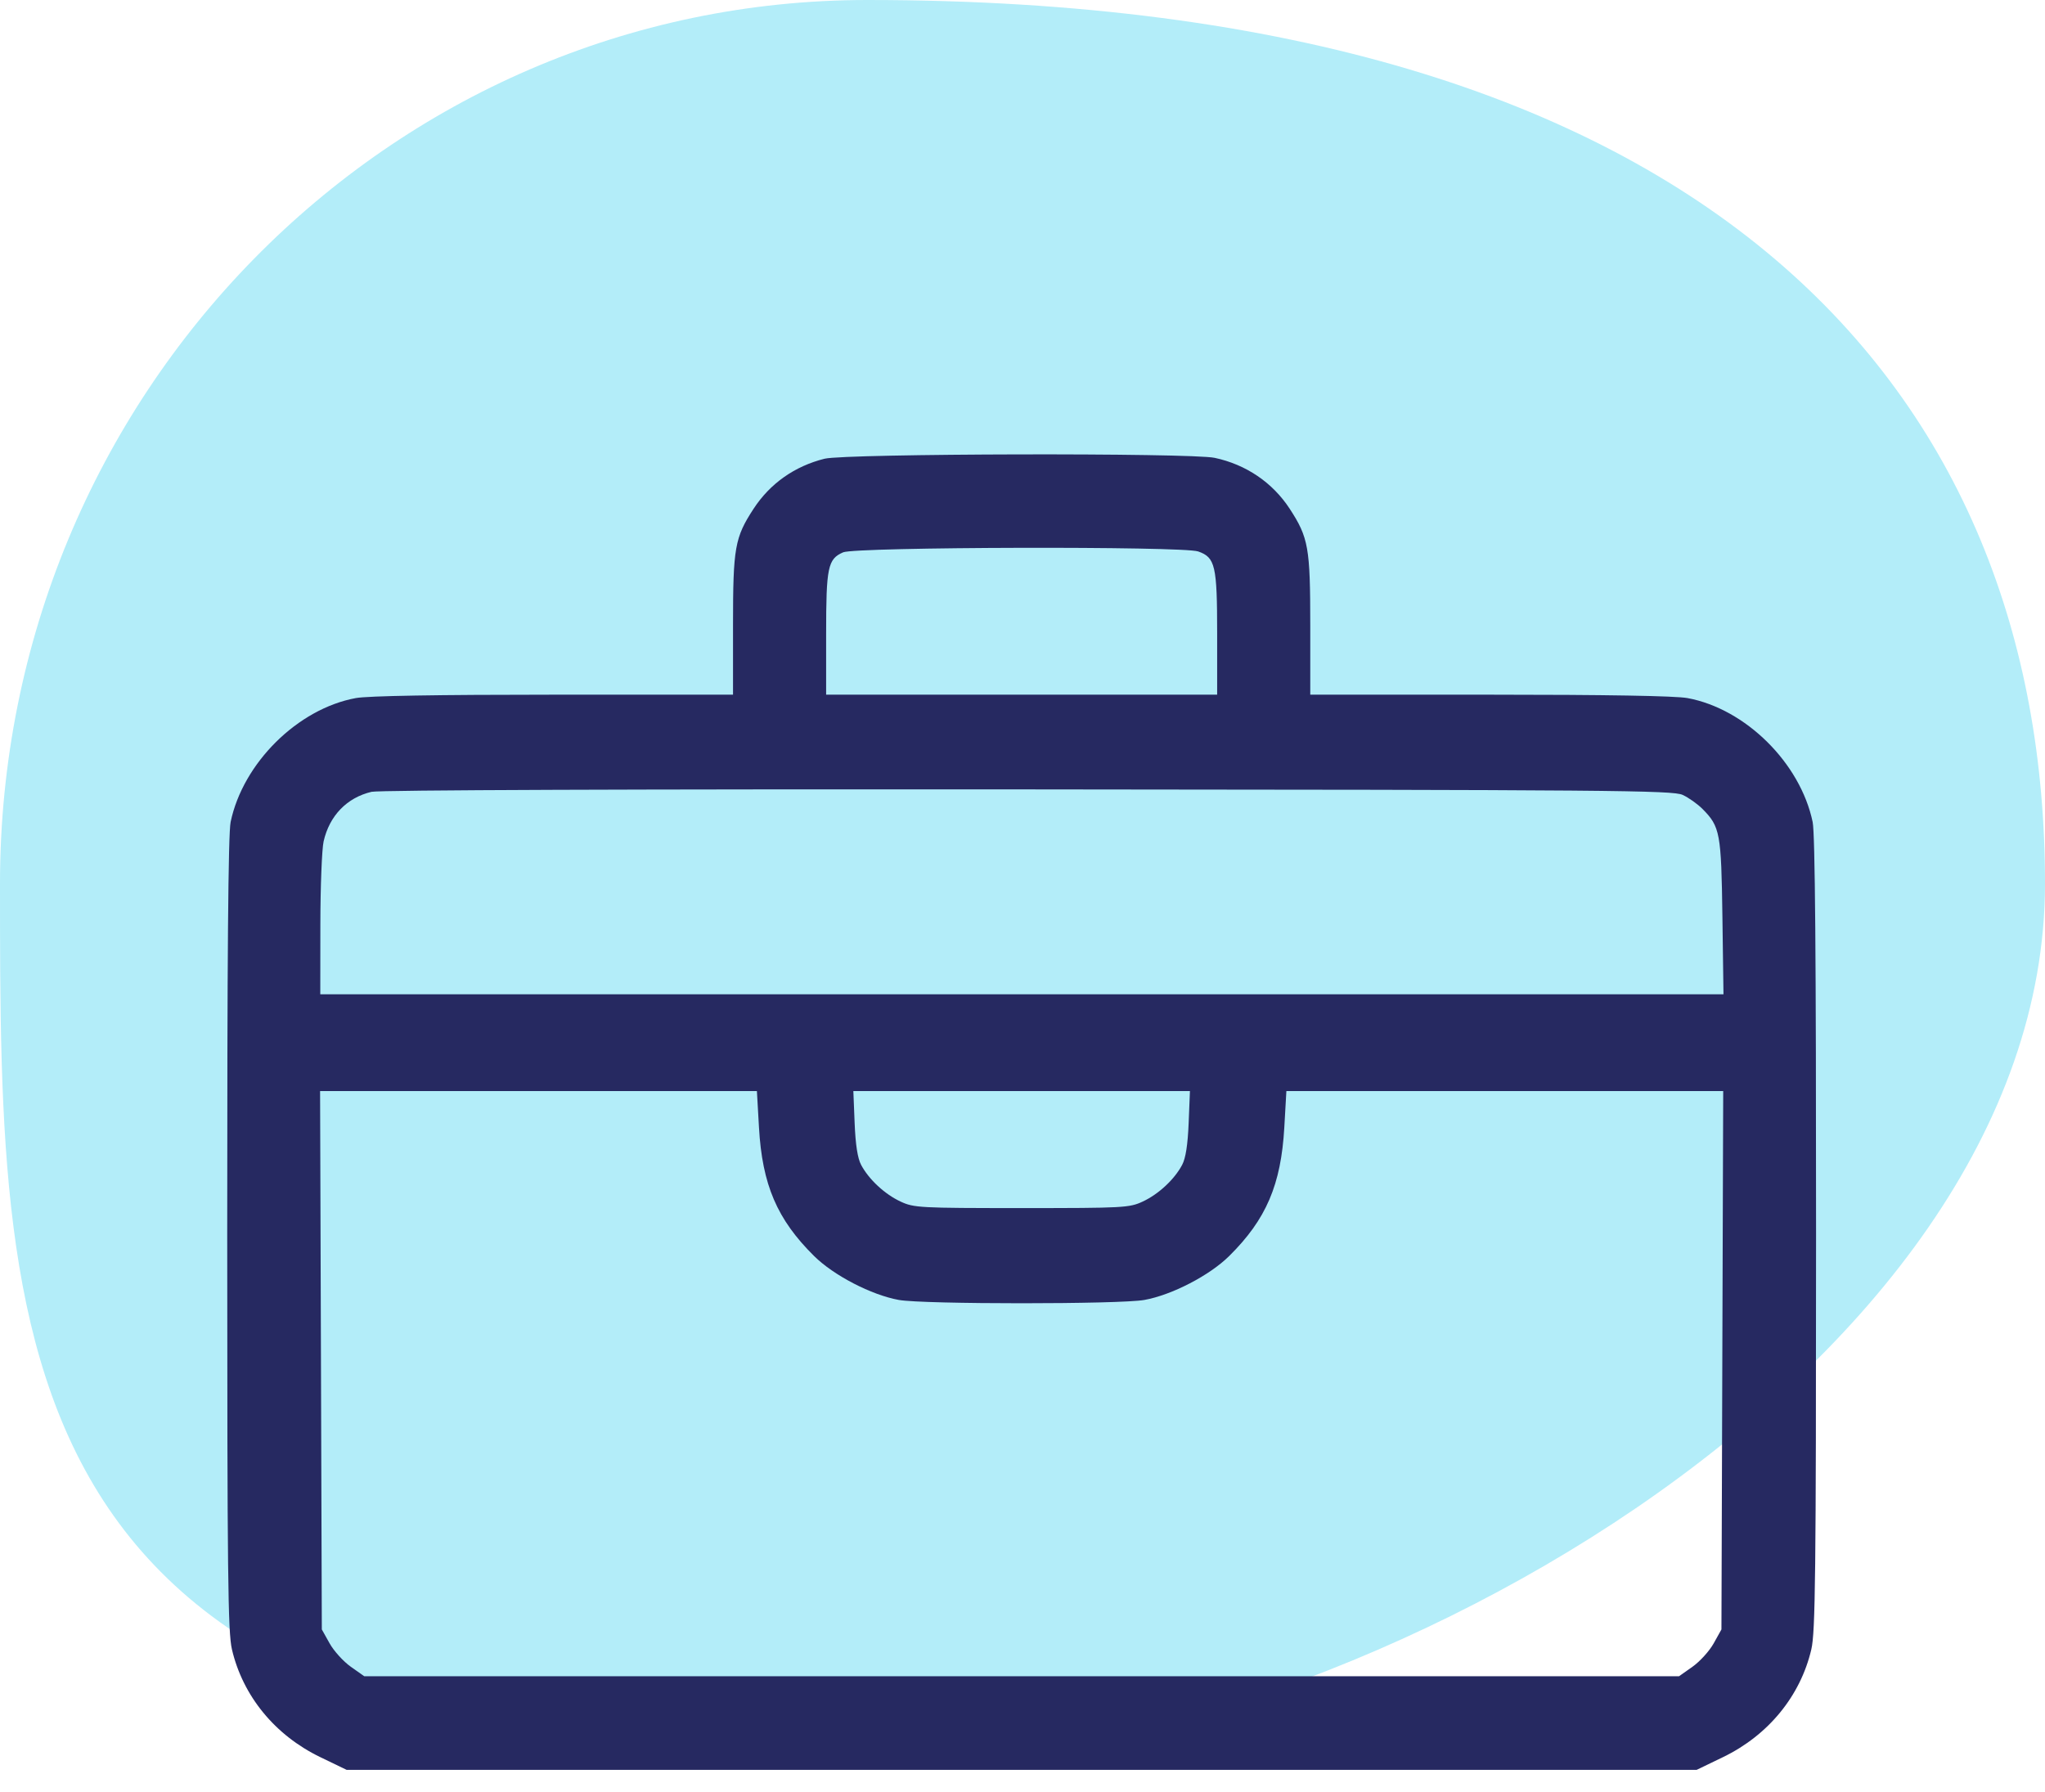 <svg width="81" height="71" viewBox="0 0 81 71" fill="none" xmlns="http://www.w3.org/2000/svg">
<path d="M81 35C81 54.33 53.325 70 34.353 70C0 70 0 54.33 0 35C0 15.67 15.38 0 34.353 0C67.982 0 81 15.67 81 35Z" fill="#B3EDF9"/>
<path fill-rule="evenodd" clip-rule="evenodd" d="M32.66 18.172C31.476 18.467 30.501 19.154 29.848 20.155C29.104 21.295 29.034 21.691 29.034 24.759V27.519H21.927C17.326 27.519 14.563 27.566 14.091 27.654C11.791 28.078 9.622 30.228 9.135 32.563C9.039 33.024 8.999 37.861 9 48.883C9.002 62.419 9.027 64.656 9.187 65.341C9.62 67.189 10.893 68.741 12.685 69.607L13.731 70.112H40.466H67.201L68.247 69.607C70.038 68.741 71.311 67.189 71.744 65.341C71.905 64.656 71.93 62.419 71.932 48.883C71.933 37.861 71.893 33.024 71.797 32.563C71.31 30.228 69.14 28.078 66.84 27.654C66.368 27.566 63.606 27.519 59.004 27.519H51.898V24.759C51.898 21.691 51.827 21.295 51.084 20.155C50.406 19.116 49.354 18.402 48.112 18.137C47.159 17.934 33.494 17.965 32.66 18.172ZM47.458 21.845C48.136 22.083 48.21 22.401 48.21 25.102V27.519H40.466H32.722V25.114C32.722 22.465 32.788 22.146 33.395 21.88C33.888 21.664 46.85 21.632 47.458 21.845ZM66.648 31.489C66.885 31.598 67.238 31.849 67.433 32.045C68.132 32.748 68.177 32.992 68.223 36.328L68.265 39.388H40.475H12.686L12.689 36.637C12.691 35.124 12.749 33.636 12.818 33.33C13.05 32.312 13.739 31.599 14.716 31.367C15.014 31.297 25.167 31.259 40.712 31.271C63.873 31.288 66.257 31.308 66.648 31.489ZM30.062 44.659C30.191 46.932 30.779 48.306 32.244 49.755C33.022 50.526 34.514 51.299 35.602 51.496C36.565 51.671 44.367 51.671 45.329 51.496C46.417 51.299 47.91 50.526 48.688 49.755C50.152 48.306 50.741 46.932 50.87 44.659L50.952 43.221H59.603H68.254L68.219 53.885L68.184 64.549L67.877 65.1C67.708 65.403 67.33 65.82 67.037 66.027L66.504 66.403H40.466H14.428L13.895 66.027C13.602 65.82 13.224 65.403 13.055 65.1L12.747 64.549L12.713 53.885L12.678 43.221H21.329H29.98L30.062 44.659ZM47.081 44.488C47.046 45.351 46.964 45.88 46.824 46.144C46.521 46.719 45.889 47.307 45.261 47.599C44.733 47.845 44.507 47.857 40.466 47.857C36.424 47.857 36.199 47.845 35.671 47.599C35.043 47.307 34.411 46.719 34.107 46.144C33.968 45.88 33.886 45.351 33.851 44.488L33.8 43.221H40.466H47.132L47.081 44.488Z" fill="#262961"/>
</svg>
